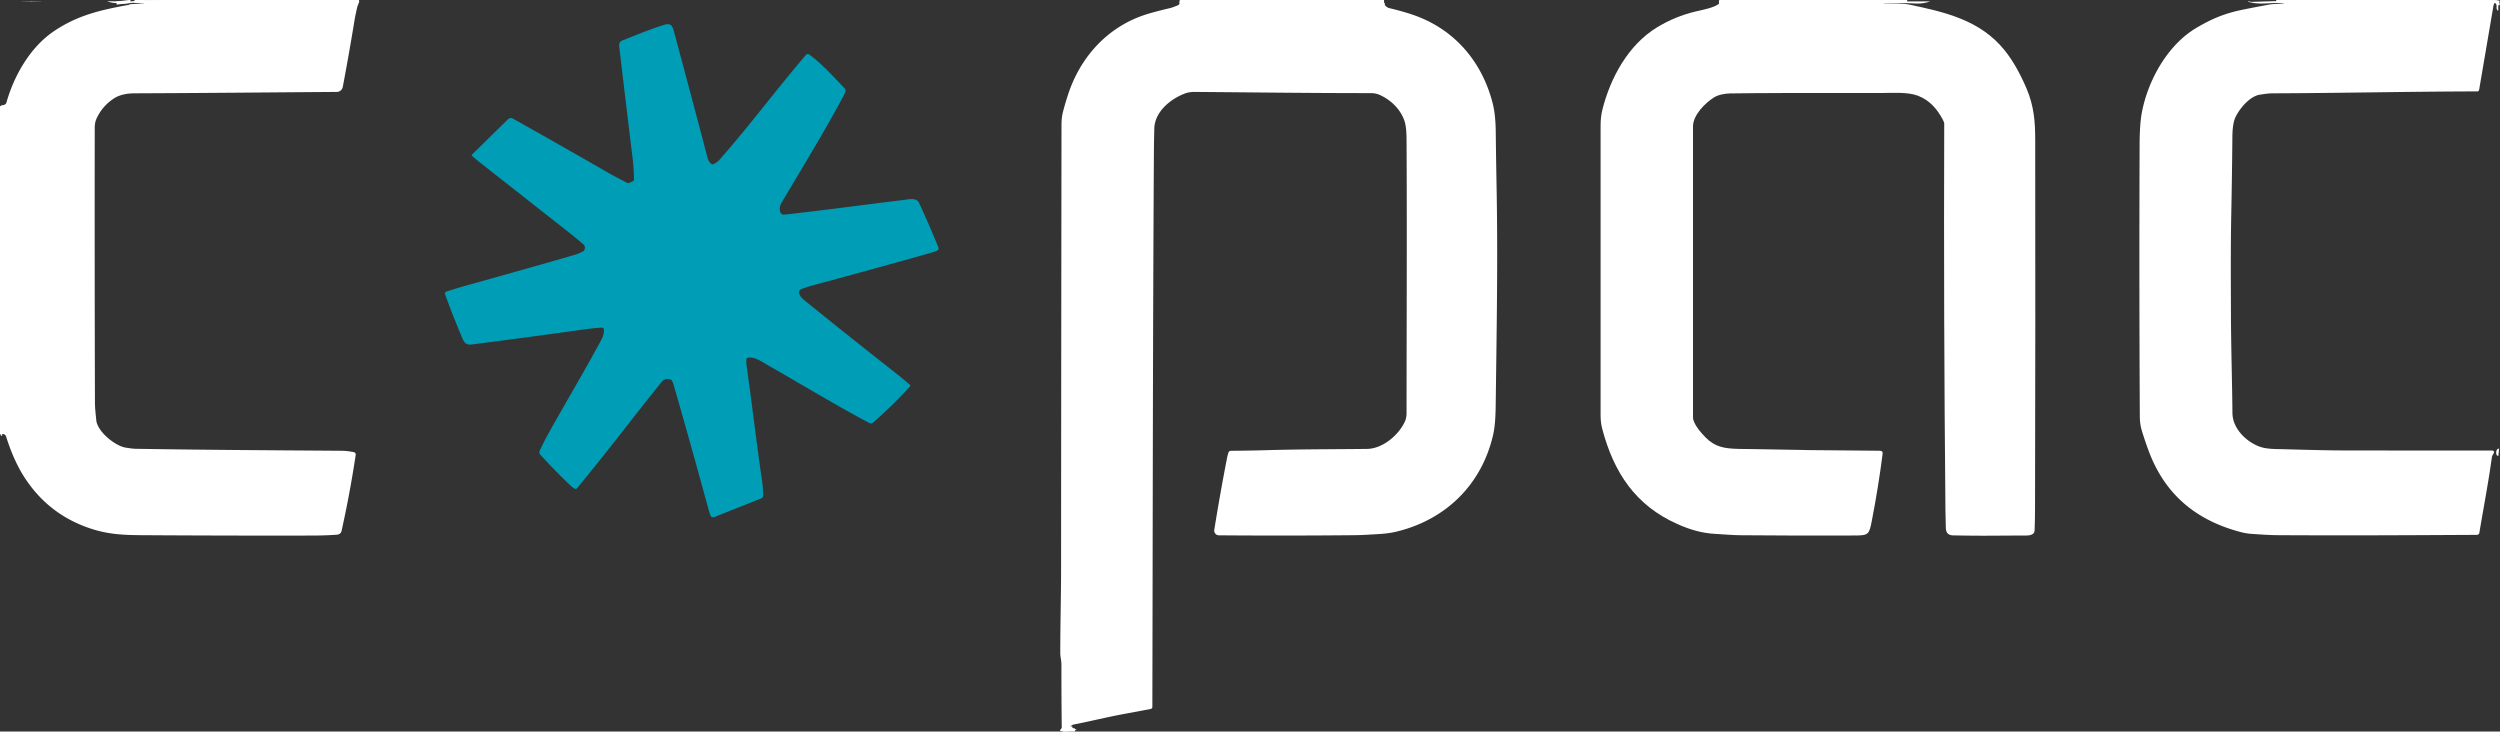 <?xml version="1.0" encoding="UTF-8" standalone="no"?><!DOCTYPE svg PUBLIC "-//W3C//DTD SVG 1.1//EN" "http://www.w3.org/Graphics/SVG/1.1/DTD/svg11.dtd"><svg xmlns="http://www.w3.org/2000/svg" version="1.1" viewBox="0.00 0.00 1572.00 460.00">
<rect x="0.00" y="0.00" width="1572.00" height="460.00" fill="#333333" stroke="none"/>
<g stroke-width="2.00" fill="none" stroke-linecap="butt">
<path stroke="#ffffff" vector-effect="non-scaling-stroke" d="   M 225.72 1.02   Q 163.43 1.06 101.17 1.01   C 95.73 1.01 89.73 1.27 84.53 0.63"/>
<path stroke="#ffffff" vector-effect="non-scaling-stroke" d="   M 870.23 1.05   L 741.80 1.03"/>
<path stroke="#ffffff" vector-effect="non-scaling-stroke" d="   M 1199.23 0.90   L 1080.91 1.11"/>
<path stroke="#ffffff" vector-effect="non-scaling-stroke" d="   M 1570.92 3.29   Q 1570.80 2.15 1570.29 1.55   Q 1569.86 1.06 1568.73 1.06   Q 1506.24 1.02 1443.75 0.92   Q 1437.52 0.91 1431.28 0.69"/>
<path stroke="#ffffff" vector-effect="non-scaling-stroke" d="   M 82.10 0.89   L 73.23 1.90"/>
<path stroke="#ffffff" vector-effect="non-scaling-stroke" d="   M 225.24 2.19   L 90.56 2.08"/>
<path stroke="#ffffff" vector-effect="non-scaling-stroke" d="   M 1184.53 2.18   L 1081.04 2.20"/>
<path stroke="#ffffff" vector-effect="non-scaling-stroke" d="   M 1568.16 1.99   L 1436.25 2.10"/>
<path stroke="#ffffff" vector-effect="non-scaling-stroke" d="   M 870.64 2.93   C 866.80 2.64 862.97 2.24 859.11 2.24   Q 800.47 2.25 741.82 2.22"/>
<path stroke="#ffffff" vector-effect="non-scaling-stroke" d="   M 1.13 272.94   L 0.00 267.48"/>
<path stroke="#ffffff" vector-effect="non-scaling-stroke" d="   M 0.00 70.68   Q 1.26 70.40 0.50 66.72"/>
<path stroke="#ffffff" vector-effect="non-scaling-stroke" d="   M 674.34 457.68   L 668.69 458.30   Q 668.60 458.31 668.61 458.39   L 668.63 458.69   Q 668.65 458.94 668.90 458.95   L 675.91 459.14"/>
</g>
<path fill="#ffffff" d="   M 101.38 0.00   L 225.25 0.00   Q 226.52 1.01 225.72 1.02   Q 163.43 1.06 101.17 1.01   C 95.73 1.01 89.73 1.27 84.53 0.63   L 101.38 0.00   Z"/>
<path fill="#ffffff" d="   M 742.86 0.00   L 870.00 0.00   Q 870.56 0.69 870.23 1.05   L 741.80 1.03   Q 741.40 0.60 742.86 0.00   Z"/>
<path fill="#ffffff" d="   M 1081.88 0.00   L 1181.74 0.00   L 1199.23 0.90   L 1080.91 1.11   Q 1080.43 0.78 1081.88 0.00   Z"/>
<path fill="#ffffff" d="   M 1445.38 0.00   L 1559.24 0.00   L 1571.22 0.29   Q 1571.74 0.31 1571.72 0.83   Q 1571.68 2.04 1570.92 3.29   Q 1570.80 2.15 1570.29 1.55   Q 1569.86 1.06 1568.73 1.06   Q 1506.24 1.02 1443.75 0.92   Q 1437.52 0.91 1431.28 0.69   L 1445.38 0.00   Z"/>
<path fill="#ffffff" d="   M 82.10 0.89   L 73.23 1.90   Q 70.80 2.01 67.28 0.80   Q 67.23 0.79 67.28 0.79   L 82.10 0.89   Z"/>
<ellipse fill="#ffffff" cx="0.00" cy="0.00" transform="translate(19.83,0.86) rotate(-0.2)" rx="7.92" ry="0.09"/>
<path fill="#ffffff" d="   M 82.10 0.89   L 84.53 0.63   C 89.73 1.27 95.73 1.01 101.17 1.01   Q 163.43 1.06 225.72 1.02   L 225.24 2.19   L 90.56 2.08   Q 84.36 1.36 78.24 2.20   Q 76.01 2.50 73.23 1.90   L 82.10 0.89   Z"/>
<path fill="#ffffff" d="   M 1199.23 0.90   L 1213.85 0.90   Q 1213.88 0.90 1213.87 0.87   Q 1213.87 0.86 1213.86 0.85   Q 1213.85 0.84 1213.83 0.84   Q 1209.43 2.40 1205.25 2.21   Q 1193.80 1.70 1184.53 2.18   L 1081.04 2.20   L 1080.91 1.11   L 1199.23 0.90   Z"/>
<path fill="#ffffff" d="   M 1431.28 0.69   Q 1437.52 0.91 1443.75 0.92   Q 1506.24 1.02 1568.73 1.06   Q 1569.86 1.06 1570.29 1.55   Q 1570.80 2.15 1570.92 3.29   L 1570.92 6.09   Q 1570.92 7.16 1570.27 6.31   C 1569.35 5.12 1570.30 3.02 1569.62 2.16   Q 1569.19 1.62 1568.16 1.99   L 1436.25 2.10   C 1428.67 1.21 1421.03 3.44 1413.75 1.11   Q 1413.34 0.98 1413.76 0.89   Q 1414.43 0.74 1415.01 1.10   A 0.58 0.56 -27.7 0 0 1415.32 1.19   L 1431.28 0.69   Z"/>
<path fill="#ffffff" d="   M 741.80 1.03   L 870.23 1.05   L 870.64 2.93   C 866.80 2.64 862.97 2.24 859.11 2.24   Q 800.47 2.25 741.82 2.22   L 741.80 1.03   Z"/>
<path fill="#ffffff" d="   M 1568.16 1.99   L 1558.89 56.38   Q 1558.71 57.47 1557.60 57.47   C 1514.56 57.58 1471.77 58.53 1428.86 58.69   C 1426.19 58.70 1423.69 59.14 1421.05 59.53   C 1414.67 60.46 1408.18 68.32 1405.64 73.74   C 1404.07 77.12 1403.75 82.25 1403.72 86.05   Q 1403.51 110.40 1403.02 134.75   C 1402.60 155.82 1402.76 176.92 1402.82 197.99   C 1402.88 218.57 1403.58 239.17 1403.76 259.75   C 1403.84 269.35 1412.23 277.63 1420.76 280.82   Q 1424.44 282.20 1430.94 282.35   C 1445.71 282.69 1460.60 283.23 1475.25 283.25   Q 1520.50 283.31 1566.56 283.28   Q 1569.12 283.28 1567.78 285.46   C 1567.39 286.10 1567.00 286.71 1566.88 287.60   C 1564.71 303.41 1561.68 319.04 1559.02 335.00   A 1.58 1.58 0.0 0 1 1557.46 336.32   C 1515.63 336.55 1473.85 336.78 1432.01 336.51   C 1426.74 336.48 1421.48 336.07 1416.16 335.73   Q 1412.72 335.51 1409.90 334.80   C 1381.20 327.53 1361.17 311.10 1350.87 282.96   Q 1348.28 275.88 1346.64 270.25   Q 1345.55 266.51 1345.52 262.10   Q 1345.06 176.55 1345.39 90.99   Q 1345.44 78.09 1346.74 71.08   C 1350.51 50.74 1362.85 28.11 1381.52 17.27   C 1389.62 12.57 1395.95 9.67 1405.00 7.28   Q 1409.47 6.10 1426.62 2.93   C 1429.72 2.35 1432.98 2.52 1436.25 2.10   L 1568.16 1.99   Z"/>
<path fill="#ffffff" d="   M 90.56 2.08   L 225.24 2.19   Q 223.74 7.80 222.80 13.51   Q 219.35 34.57 215.54 54.66   A 3.87 3.87 0.0 0 1 211.76 57.80   C 169.34 58.10 126.92 58.52 84.50 58.68   C 80.28 58.70 75.56 59.40 71.87 61.76   Q 64.41 66.51 60.71 74.56   Q 59.57 77.04 59.57 80.42   Q 59.46 166.80 59.70 253.15   C 59.71 256.82 60.19 260.53 60.54 264.26   C 61.21 271.37 72.49 280.56 79.23 281.50   C 81.26 281.78 83.30 282.17 85.34 282.20   C 128.47 282.92 171.61 283.13 214.75 283.45   Q 218.41 283.48 222.47 284.31   A 1.53 1.52 -80.0 0 1 223.67 286.03   Q 220.03 310.15 214.80 333.76   Q 214.29 336.05 211.67 336.23   Q 204.22 336.75 196.75 336.76   Q 142.42 336.87 88.10 336.51   C 77.60 336.44 68.11 335.97 57.43 332.50   Q 31.30 324.03 16.07 301.22   Q 8.87 290.43 3.89 274.66   Q 3.26 272.66 1.13 272.94   L 0.00 267.48   L 0.00 70.68   Q 1.26 70.40 0.50 66.72   Q 0.00 67.31 0.70 66.37   A 0.33 0.32 -72.1 0 1 0.93 66.25   Q 3.59 66.10 4.04 64.52   C 8.81 47.50 19.02 29.70 33.83 19.67   C 48.66 9.63 63.09 6.30 80.75 3.10   Q 80.95 3.07 81.31 2.87   Q 81.75 2.64 82.24 2.61   L 90.56 2.08   Z"/>
<path fill="#ffffff" d="   M 741.82 2.22   Q 800.47 2.25 859.11 2.24   C 862.97 2.24 866.80 2.64 870.64 2.93   Q 871.88 4.69 873.48 5.08   Q 881.90 7.11 887.93 9.13   C 914.17 17.92 931.75 38.39 938.55 64.75   C 939.98 70.27 940.45 76.74 940.52 82.55   Q 940.73 100.65 941.07 118.75   C 941.90 163.52 941.08 208.31 940.52 253.08   C 940.44 259.75 940.31 267.21 938.83 273.61   C 931.57 305.03 908.72 327.16 877.34 334.47   Q 873.00 335.48 866.59 335.84   C 861.73 336.11 856.97 336.47 852.13 336.52   Q 809.55 336.94 766.44 336.61   A 2.96 2.96 0.0 0 1 763.54 333.18   Q 767.10 310.92 771.51 288.26   Q 771.90 286.24 772.44 284.63   A 1.71 1.70 8.8 0 1 774.05 283.46   Q 785.82 283.38 797.25 283.05   C 818.00 282.46 838.75 282.51 859.50 282.28   C 869.39 282.17 879.34 273.71 883.34 265.20   Q 884.44 262.85 884.44 259.70   C 884.47 202.28 884.76 144.89 884.44 87.48   Q 884.40 79.54 883.02 75.68   C 880.44 68.50 874.54 62.85 867.60 59.69   Q 865.10 58.55 861.69 58.55   C 824.87 58.56 788.08 58.09 751.27 57.80   Q 747.74 57.77 744.94 58.84   C 735.42 62.50 726.10 70.62 725.83 80.79   Q 725.62 88.65 725.57 96.50   C 724.88 212.52 724.87 328.52 724.60 444.54   A 1.28 1.27 84.7 0 1 723.58 445.78   Q 715.64 447.33 707.54 448.80   C 697.02 450.70 686.07 453.44 675.26 455.55   Q 674.06 455.79 673.27 456.66   Q 672.81 457.18 673.47 457.40   L 674.34 457.68   L 668.69 458.30   Q 668.60 458.31 668.61 458.39   L 668.63 458.69   Q 668.65 458.94 668.90 458.95   L 675.91 459.14   L 669.88 460.00   L 668.50 460.00   Q 667.86 459.71 666.91 459.62   A 0.39 0.39 0.0 0 1 666.65 458.97   L 667.30 458.23   Q 667.64 457.85 667.63 457.35   Q 667.39 437.54 667.43 417.75   C 667.43 415.54 666.71 413.03 666.70 410.73   C 666.69 393.06 667.20 375.09 667.21 357.75   Q 667.28 218.03 667.47 78.30   Q 667.48 73.80 668.53 69.82   Q 669.95 64.47 671.68 59.22   C 679.35 35.97 695.95 17.64 718.79 9.70   Q 724.43 7.74 736.01 5.02   Q 737.11 4.76 740.59 3.35   Q 741.05 3.16 741.37 2.77   L 741.82 2.22   Z"/>
<path fill="#ffffff" d="   M 1081.04 2.20   L 1184.53 2.18   Q 1196.43 2.03 1199.99 2.77   C 1223.15 7.62 1245.23 12.61 1260.56 31.70   Q 1268.08 41.06 1274.31 55.71   C 1279.11 66.99 1279.72 77.05 1279.74 87.75   Q 1279.92 203.75 1279.63 319.75   Q 1279.61 326.63 1279.36 333.50   C 1279.22 337.37 1273.79 336.70 1271.15 336.73   Q 1244.89 337.04 1228.00 336.64   Q 1223.69 336.54 1223.54 332.09   Q 1223.35 326.27 1223.29 320.50   Q 1222.12 199.13 1222.53 77.75   Q 1222.53 76.89 1221.53 75.02   C 1217.86 68.25 1213.31 63.05 1206.03 60.21   C 1199.49 57.67 1189.85 58.49 1182.25 58.48   Q 1114.75 58.35 1088.00 58.74   C 1084.83 58.79 1080.57 59.47 1077.64 61.33   C 1072.18 64.81 1064.56 72.34 1064.56 79.53   Q 1064.58 171.02 1064.56 262.50   C 1064.56 266.42 1069.74 272.32 1072.44 275.04   C 1078.46 281.12 1084.33 282.08 1093.46 282.27   Q 1137.73 283.20 1182.08 283.43   Q 1184.04 283.44 1183.79 285.38   Q 1181.09 306.48 1177.01 327.45   C 1175.32 336.13 1174.89 336.69 1166.30 336.72   Q 1130.23 336.89 1094.18 336.55   C 1089.23 336.51 1083.84 335.99 1078.61 335.71   C 1070.19 335.27 1062.68 333.06 1054.71 329.51   C 1028.36 317.78 1014.78 297.14 1007.52 269.78   Q 1006.45 265.75 1006.45 261.09   Q 1006.39 170.12 1006.45 79.15   Q 1006.45 73.49 1007.58 68.99   C 1012.60 48.96 1023.82 28.22 1041.97 17.18   Q 1053.34 10.27 1066.29 7.20   C 1070.79 6.14 1078.32 4.76 1081.04 2.20   Z"/>
<path fill="#009eb6" d="   M 448.33 103.29   Q 450.74 102.37 452.20 100.71   C 471.15 79.31 488.19 56.21 506.82 34.50   A 1.49 1.49 0.0 0 1 508.81 34.27   C 516.70 39.94 524.19 48.35 530.95 55.40   A 2.63 2.63 0.0 0 1 531.38 58.43   C 519.00 81.88 504.86 104.75 491.37 127.60   Q 489.66 130.50 490.68 133.45   A 2.29 2.29 0.0 0 0 493.09 134.97   C 518.19 132.23 543.21 128.77 568.27 125.73   C 571.27 125.37 576.25 124.05 577.88 127.55   Q 584.31 141.37 590.09 155.66   A 1.44 1.43 -24.6 0 1 589.41 157.48   Q 587.76 158.30 585.97 158.81   Q 549.57 169.08 513.05 178.89   Q 508.53 180.10 504.13 181.68   C 500.73 182.90 503.32 186.81 505.05 188.21   Q 533.04 210.89 561.38 233.14   Q 566.61 237.24 572.05 241.84   A 0.86 0.86 0.0 0 1 572.13 243.07   Q 561.22 255.14 548.91 265.76   A 2.01 1.99 -51.2 0 1 546.67 266.01   C 525.46 254.72 504.74 242.14 483.86 230.23   C 478.79 227.34 474.41 223.95 469.95 225.04   Q 469.46 225.16 469.40 225.66   Q 469.15 227.87 469.46 230.01   C 472.94 254.53 475.74 279.14 479.37 303.64   C 479.77 306.32 479.81 308.95 479.89 311.59   A 1.84 1.82 78.4 0 1 478.74 313.35   L 449.08 325.16   A 1.77 1.77 0.0 0 1 446.78 324.16   Q 446.14 322.52 445.64 320.72   Q 434.86 281.15 423.52 241.73   Q 423.11 240.31 422.31 239.07   Q 422.04 238.64 421.54 238.55   C 419.32 238.16 417.57 238.27 416.03 240.18   C 398.20 262.26 381.27 284.81 362.95 306.87   Q 362.19 307.79 361.16 307.19   Q 360.03 306.54 358.59 305.17   Q 348.56 295.65 339.67 285.79   A 2.10 2.09 -54.0 0 1 339.32 283.53   Q 341.67 278.38 344.51 273.26   C 355.61 253.27 367.42 233.61 378.22 213.48   Q 379.78 210.55 379.78 207.42   A 1.42 1.42 0.0 0 0 378.27 206.00   Q 373.35 206.31 368.50 206.98   Q 332.78 211.98 297.00 216.57   C 293.68 217.00 292.25 216.19 290.91 213.06   Q 284.93 199.06 279.84 184.99   A 1.25 1.24 70.9 0 1 280.62 183.38   Q 287.45 181.14 294.00 179.32   Q 340.31 166.43 362.26 159.98   Q 363.96 159.48 366.81 157.93   Q 367.22 157.70 367.41 157.27   Q 368.41 154.98 366.70 153.53   Q 361.24 148.90 358.76 146.95   Q 330.00 124.35 301.26 101.74   Q 298.94 99.91 296.82 98.03   A 0.56 0.56 0.0 0 1 296.80 97.21   L 319.37 75.06   Q 320.82 73.64 322.60 74.63   Q 352.99 91.67 382.89 108.88   Q 387.10 111.29 394.56 115.05   Q 395.05 115.30 395.55 115.07   L 398.06 113.89   A 1.09 1.09 0.0 0 0 398.68 112.86   C 398.52 108.58 398.38 104.39 397.86 100.09   Q 393.54 64.68 389.37 29.25   Q 389.04 26.41 391.31 25.48   Q 410.19 17.81 418.01 15.52   C 422.42 14.24 423.04 17.13 423.95 20.48   Q 434.60 59.96 444.98 99.51   Q 445.60 101.84 447.46 103.17   Q 447.87 103.46 448.33 103.29   Z"/>
<path fill="#ffffff" d="   M 0.50 66.72   Q 1.26 70.40 0.00 70.68   L 0.00 67.50   Q 0.08 67.88 0.50 66.72   Z"/>
<path fill="#ffffff" d="   M 0.00 267.48   L 1.13 272.94   Q 1.79 273.43 1.23 273.88   Q 0.70 274.31 0.52 273.64   L 0.00 271.62   L 0.00 267.48   Z"/>
<path fill="#ffffff" d="   M 1570.95 286.68   A 0.03 0.03 0.0 0 1 1570.91 286.71   L 1570.84 286.70   A 2.13 1.46 -84.0 0 1 1569.62 284.43   L 1569.65 284.07   A 2.13 1.46 -84.0 0 1 1571.33 282.10   L 1571.40 282.11   A 0.03 0.03 0.0 0 1 1571.42 282.14   L 1570.95 286.68   Z"/>
<path fill="#ffffff" d="   M 674.34 457.68   Q 678.59 459.27 675.91 459.14   L 668.90 458.95   Q 668.65 458.94 668.63 458.69   L 668.61 458.39   Q 668.60 458.31 668.69 458.30   L 674.34 457.68   Z"/>
</svg>